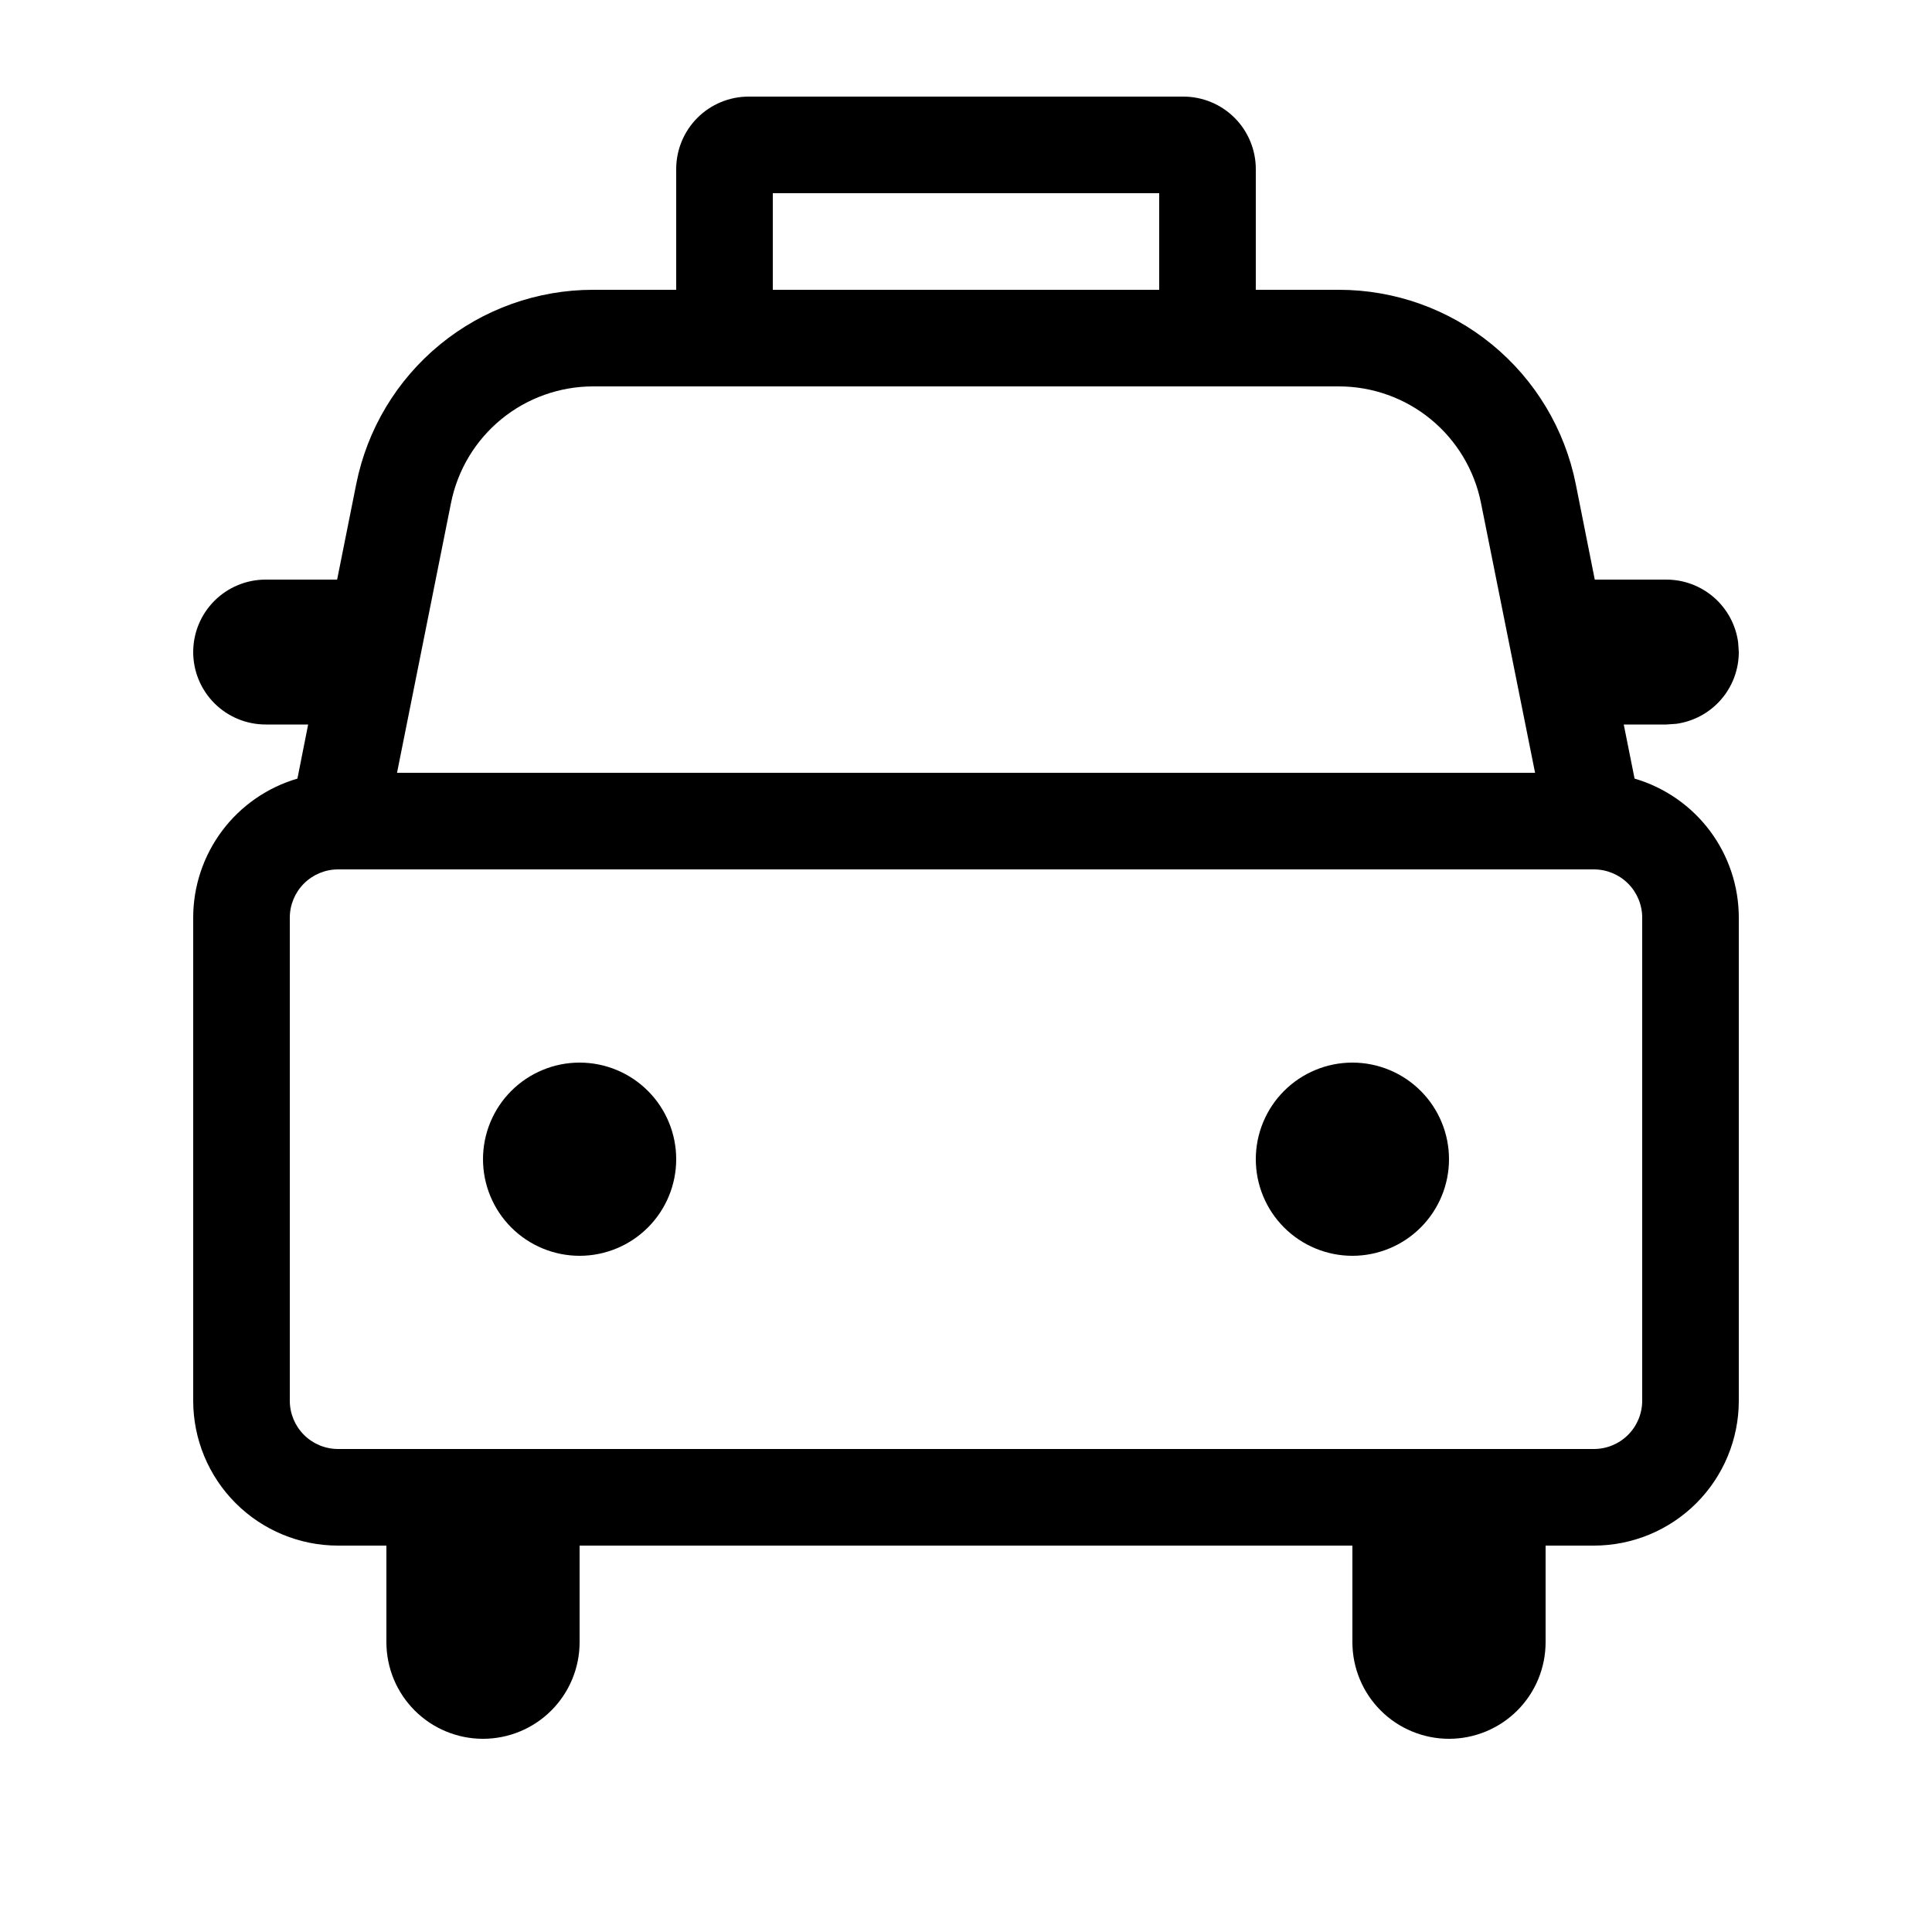 <svg width="231" height="231" viewBox="0 0 231 231" fill="none" xmlns="http://www.w3.org/2000/svg">
<path d="M80.85 138.6C80.85 135.537 79.633 132.599 77.467 130.433C75.301 128.267 72.363 127.05 69.3 127.05C66.237 127.05 63.299 128.267 61.133 130.433C58.967 132.599 57.75 135.537 57.75 138.6C57.75 141.663 58.967 144.601 61.133 146.767C63.299 148.933 66.237 150.15 69.3 150.15C72.363 150.15 75.301 148.933 77.467 146.767C79.633 144.601 80.85 141.663 80.85 138.6ZM173.25 138.6C173.25 135.537 172.033 132.599 169.867 130.433C167.701 128.267 164.763 127.05 161.7 127.05C158.637 127.05 155.699 128.267 153.533 130.433C151.367 132.599 150.15 135.537 150.15 138.6C150.15 141.663 151.367 144.601 153.533 146.767C155.699 148.933 158.637 150.15 161.7 150.15C164.763 150.15 167.701 148.933 169.867 146.767C172.033 144.601 173.25 141.663 173.25 138.6ZM80.85 34.65H70.917C64.24 34.649 57.769 36.961 52.606 41.194C47.442 45.427 43.905 51.318 42.596 57.865L40.309 69.3H31.762C29.465 69.3 27.262 70.213 25.637 71.837C24.013 73.462 23.1 75.665 23.1 77.963C23.1 80.26 24.013 82.463 25.637 84.088C27.262 85.712 29.465 86.625 31.762 86.625H36.844L35.562 93.093C31.966 94.145 28.807 96.334 26.56 99.333C24.313 102.331 23.099 105.978 23.1 109.725V167.475C23.1 172.07 24.925 176.477 28.174 179.726C31.423 182.975 35.83 184.8 40.425 184.8H46.2V196.35C46.2 199.413 47.417 202.351 49.583 204.517C51.749 206.683 54.687 207.9 57.75 207.9C60.813 207.9 63.751 206.683 65.917 204.517C68.083 202.351 69.3 199.413 69.3 196.35V184.8H161.7V196.35C161.7 199.413 162.917 202.351 165.083 204.517C167.249 206.683 170.187 207.9 173.25 207.9C176.313 207.9 179.251 206.683 181.417 204.517C183.583 202.351 184.8 199.413 184.8 196.35V184.8H190.575C195.17 184.8 199.577 182.975 202.826 179.726C206.075 176.477 207.9 172.07 207.9 167.475V109.725C207.901 105.978 206.687 102.331 204.44 99.333C202.193 96.334 199.034 94.145 195.438 93.093L194.144 86.625H199.237L200.416 86.544C202.489 86.26 204.39 85.233 205.766 83.656C207.142 82.078 207.9 80.056 207.9 77.963L207.819 76.784C207.534 74.71 206.508 72.81 204.931 71.434C203.353 70.058 201.331 69.3 199.237 69.3H190.679L188.404 57.865C187.095 51.318 183.558 45.427 178.394 41.194C173.231 36.961 166.76 34.649 160.083 34.65H150.15V20.212C150.15 17.915 149.237 15.712 147.613 14.087C145.988 12.463 143.785 11.55 141.487 11.55H89.513C87.215 11.55 85.012 12.463 83.387 14.087C81.763 15.712 80.85 17.915 80.85 20.212V34.65ZM92.4 34.65V23.1H138.6V34.65H92.4ZM40.425 103.95H190.575C192.107 103.95 193.576 104.558 194.659 105.641C195.742 106.724 196.35 108.193 196.35 109.725V167.475C196.35 169.007 195.742 170.476 194.659 171.559C193.576 172.642 192.107 173.25 190.575 173.25H40.425C38.893 173.25 37.425 172.642 36.341 171.559C35.258 170.476 34.65 169.007 34.65 167.475V109.725C34.65 108.193 35.258 106.724 36.341 105.641C37.425 104.558 38.893 103.95 40.425 103.95ZM70.917 46.2H160.083C164.089 46.2 167.971 47.587 171.068 50.127C174.166 52.667 176.288 56.201 177.073 60.129L183.541 92.4H47.471L53.927 60.129C54.712 56.203 56.832 52.67 59.927 50.131C63.023 47.591 66.913 46.202 70.917 46.2Z" fill="black"/>
</svg>

